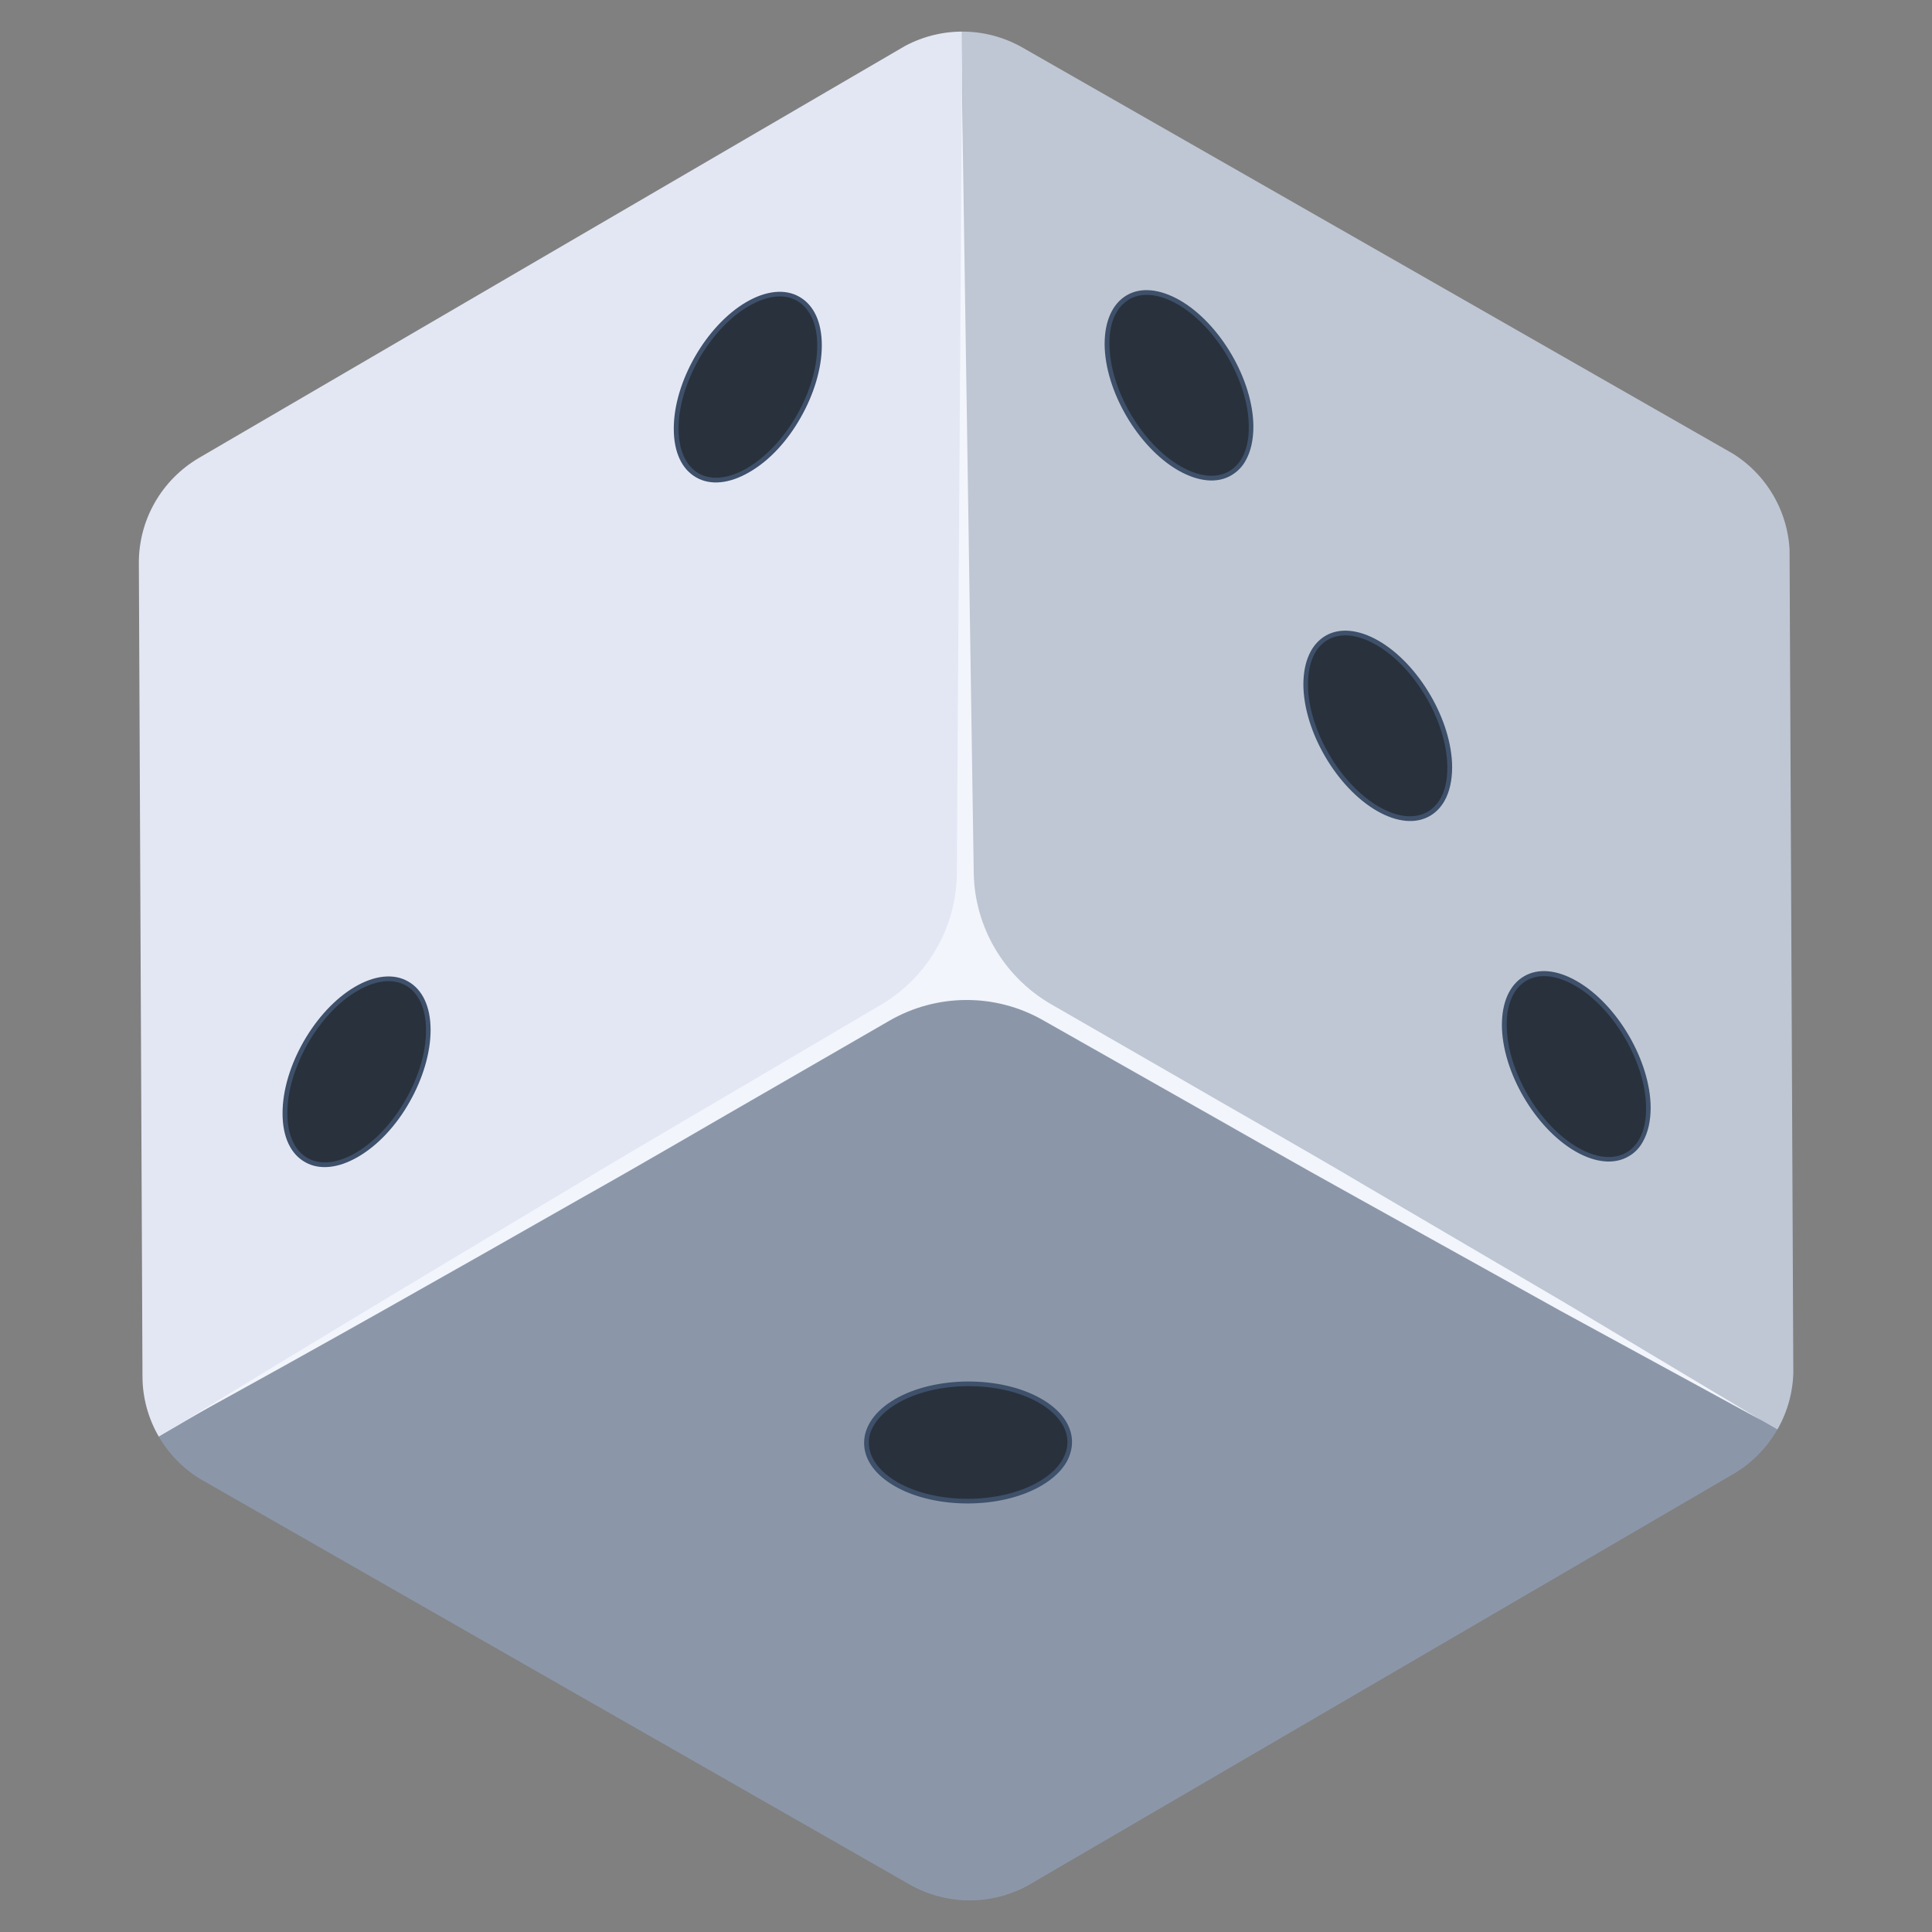 <?xml version="1.0" encoding="utf-8"?>
<!-- Generator: Adobe Illustrator 26.1.0, SVG Export Plug-In . SVG Version: 6.00 Build 0)  -->
<svg version="1.1" id="Layer_1" xmlns="http://www.w3.org/2000/svg" xmlns:xlink="http://www.w3.org/1999/xlink" x="0px" y="0px"
	 viewBox="0 0 800 800" style="enable-background:new 0 0 800 800;" xml:space="preserve">
<rect x="0" y="0" width="800" height="800" fill="#808080" stroke="none"/>
<style type="text/css">
	.st0{clip-path:url(#SVGID_00000065051011632381670960000004026326359363481745_);}
	.st1{fill:#BFC7D4;}
	.st2{fill:#E3E7F4;}
	.st3{fill:#8B97A9;}
	.st4{fill:#F2F5FB;}
	.st5{fill:#29313C;}
	.st6{fill:#3E506A;}
</style>
<g>
	<g>
		<defs>
			<path id="SVGID_1_" d="M84.2,613.2C68.7,604.3,59,587.8,59,569.9l-1.5-336.7c-0.1-17.9,9.4-34.5,24.9-43.6L373.2,19.9
				c15.5-9,34.6-9.1,50.2-0.2l292.4,167.1c15.6,8.9,25.2,25.4,25.3,43.3l1.5,336.7c0.1,17.9-9.4,34.5-24.9,43.6L426.8,780.1
				c-15.5,9-34.6,9.1-50.2,0.2L84.2,613.2z"/>
		</defs>
		<clipPath id="SVGID_00000173159472703870997420000004892487991044716730_">
			<use xlink:href="#SVGID_1_"  style="overflow:visible;"/>
		</clipPath>
		<g style="clip-path:url(#SVGID_00000173159472703870997420000004892487991044716730_);">
			<g>
				<g>
					<polygon class="st1" points="742.7,595.8 740.9,201.2 398.3,5.3 400,400 					"/>
				</g>
				<g>
					<polygon class="st2" points="59.1,598.8 400,400 398.3,5.3 57.3,204.2 					"/>
				</g>
				<g>
					<polygon class="st3" points="401.7,794.7 742.7,595.8 400,400 59.1,598.8 					"/>
				</g>
			</g>
			<g>
				<path class="st4" d="M237.2,491.4c26.6-16.1,53.6-31.7,80.3-47.5l47.2-27.8c19.4-11.4,31.4-32.2,31.5-54.7l2.1-325.3l4.9,325.2
					c0.3,22.5,12.5,43.2,32,54.5l48.8,28.1c27.4,15.9,54.9,31.4,82.1,47.5l81.8,48l81.4,48.7l-83.3-45.4l-82.9-46.1
					c-27.7-15.3-55.1-31.1-82.6-46.6l-48.7-27.6c-19.7-11.2-43.9-11.1-63.6,0.3l-47.1,27.2c-27,15.5-53.8,31.3-80.9,46.5
					c-54.1,30.8-108.2,61.5-162.8,91.4C130.4,555.3,183.8,523.3,237.2,491.4z"/>
			</g>
		</g>
	</g>
	<g>
		<g>
			<path class="st5" d="M280,177.6c0.1,19,13.4,26.6,29.8,17.1c16.4-9.6,29.6-32.7,29.5-51.7c-0.1-19-13.4-26.6-29.8-17.1
				C293.1,135.5,279.9,158.7,280,177.6z"/>
			<path class="st6" d="M310.3,195.5c-8.2,4.8-16.1,5.6-22,2.2c-6-3.4-9.3-10.5-9.3-20.1c-0.1-19.3,13.4-42.8,30-52.5
				c8.2-4.8,16.1-5.6,22-2.2c6,3.4,9.3,10.5,9.3,20.1c0,9.6-3.3,20.3-8.7,29.8C326.2,182.4,318.7,190.7,310.3,195.5z M281,177.6
				L281,177.6c0,8.8,3,15.3,8.3,18.4c5.3,3,12.4,2.3,20.1-2.2c16.1-9.4,29.1-32.2,29-50.8c0-8.8-3-15.3-8.3-18.4s-12.4-2.3-20.1,2.2
				c-8.1,4.7-15.3,12.7-20.6,21.9C284.2,158,280.9,168.3,281,177.6z"/>
		</g>
		<g>
			<path class="st5" d="M118,461.1c0.1,19,13.4,26.6,29.8,17.1c16.4-9.6,29.6-32.7,29.5-51.7c-0.1-19-13.4-26.6-29.8-17.1
				C131.1,419,117.9,442.2,118,461.1z"/>
			<path class="st6" d="M148.3,479c-8.2,4.8-16.1,5.6-22,2.2c-6-3.4-9.3-10.5-9.3-20.1c-0.1-19.3,13.4-42.8,30-52.5
				c8.2-4.8,16.1-5.6,22-2.2c6,3.4,9.3,10.5,9.3,20.1c0,9.6-3.3,20.3-8.7,29.8C164.2,465.9,156.6,474.2,148.3,479z M119,461.1
				c0,8.8,3,15.3,8.3,18.4c5.3,3,12.4,2.3,20.1-2.2c16.1-9.4,29.1-32.2,29-50.8c0-8.8-3-15.3-8.3-18.4c-5.3-3-12.4-2.3-20.1,2.2
				c-8.1,4.7-15.3,12.7-20.6,21.9C122.2,441.5,118.9,451.8,119,461.1z"/>
		</g>
	</g>
	<g>
		<g>
			<path class="st5" d="M488.4,193.9c16.5,9.4,29.8,1.7,29.7-17.3c-0.1-19-13.5-42-30-51.4c-16.5-9.4-29.8-1.7-29.7,17.3
				C458.5,161.5,471.9,184.5,488.4,193.9z"/>
			<path class="st6" d="M509.9,196.8c-5.9,3.5-13.7,2.7-22-2c-16.7-9.6-30.4-33-30.5-52.3c0-9.5,3.2-16.7,9.1-20.2
				c5.9-3.5,13.7-2.7,22,2c16.7,9.6,30.4,33,30.5,52.3c0,5.6-1.1,10.4-3.2,14.1C514.4,193.3,512.4,195.3,509.9,196.8z M459.4,142.5
				c0.1,18.6,13.3,41.3,29.5,50.6c7.7,4.4,14.8,5.1,20.1,2c5.3-3.1,8.2-9.6,8.1-18.5c-0.1-18.6-13.3-41.3-29.5-50.6
				c-7.7-4.4-14.8-5.1-20.1-2c-2.1,1.3-3.9,3.1-5.2,5.4C460.3,132.8,459.3,137.3,459.4,142.5z"/>
		</g>
		<g>
			<path class="st5" d="M570.6,334.9c16.5,9.4,29.8,1.7,29.7-17.3c-0.1-19-13.5-42-30-51.4c-16.5-9.4-29.8-1.7-29.7,17.3
				C540.7,302.5,554.1,325.5,570.6,334.9z"/>
			<path class="st6" d="M592.2,337.8c-5.9,3.5-13.8,2.7-22-2c-16.7-9.6-30.4-33-30.5-52.3c0-9.5,3.2-16.7,9.1-20.2
				c5.9-3.5,13.8-2.7,22,2c16.7,9.6,30.4,33,30.5,52.3c0,5.6-1.1,10.4-3.2,14.1C596.6,334.3,594.6,336.4,592.2,337.8z M541.6,283.5
				c0.1,18.6,13.3,41.3,29.5,50.6c7.7,4.4,14.8,5.1,20.1,2c5.3-3.1,8.2-9.6,8.1-18.5c-0.1-18.6-13.3-41.3-29.5-50.6
				c-7.7-4.4-14.8-5.1-20.1-2c-2.1,1.3-3.9,3.1-5.2,5.4C542.6,273.8,541.6,278.3,541.6,283.5z"/>
		</g>
		<g>
			<path class="st5" d="M652.9,476c16.5,9.4,29.8,1.7,29.7-17.3c-0.1-19-13.5-42-30-51.4c-16.5-9.4-29.8-1.7-29.7,17.3
				C623,443.5,636.4,466.6,652.9,476z"/>
			<path class="st6" d="M674.4,478.8c-5.9,3.5-13.8,2.7-22-2c-16.7-9.6-30.4-33-30.5-52.3c0-9.5,3.2-16.7,9.1-20.2
				c5.9-3.5,13.7-2.8,22,2c16.7,9.6,30.4,33,30.5,52.3c0,5.6-1.1,10.4-3.2,14.1C678.9,475.3,676.9,477.4,674.4,478.8z M623.9,424.6
				c0.1,18.6,13.3,41.3,29.5,50.6c7.7,4.4,14.8,5.1,20.1,2c5.3-3.1,8.2-9.6,8.1-18.5c-0.1-18.6-13.3-41.3-29.5-50.6
				c-7.7-4.4-14.8-5.1-20.1-2c-2.1,1.3-3.9,3.1-5.2,5.4C624.9,414.9,623.8,419.3,623.9,424.6z"/>
		</g>
	</g>
	<g>
		<g>
			<path class="st5" d="M371.2,614.6c16.5,9.4,43.1,9.3,59.5-0.3c16.4-9.6,16.3-24.9-0.2-34.4c-16.5-9.4-43.1-9.3-59.5,0.3
				C354.6,589.8,354.7,605.2,371.2,614.6z"/>
			<path class="st6" d="M431.2,615.2c-16.6,9.7-43.8,9.8-60.5,0.3c-8.3-4.7-12.9-11.1-12.9-18c0-6.8,4.5-13.3,12.7-18.1
				c16.6-9.7,43.8-9.8,60.5-0.3c8.3,4.7,12.9,11.1,12.9,18c0,2.8-0.8,5.6-2.2,8.2C439.6,609,436,612.4,431.2,615.2z M359.8,597.5
				c0,6.1,4.3,11.9,11.9,16.3c16.2,9.2,42.4,9.1,58.5-0.3c7.6-4.4,11.8-10.3,11.8-16.4c0-6.1-4.3-11.9-11.9-16.3
				c-16.2-9.2-42.4-9.1-58.5,0.3c-4.5,2.6-7.8,5.8-9.8,9.2C360.4,592.6,359.7,595,359.8,597.5z"/>
		</g>
	</g>
</g>
</svg>
